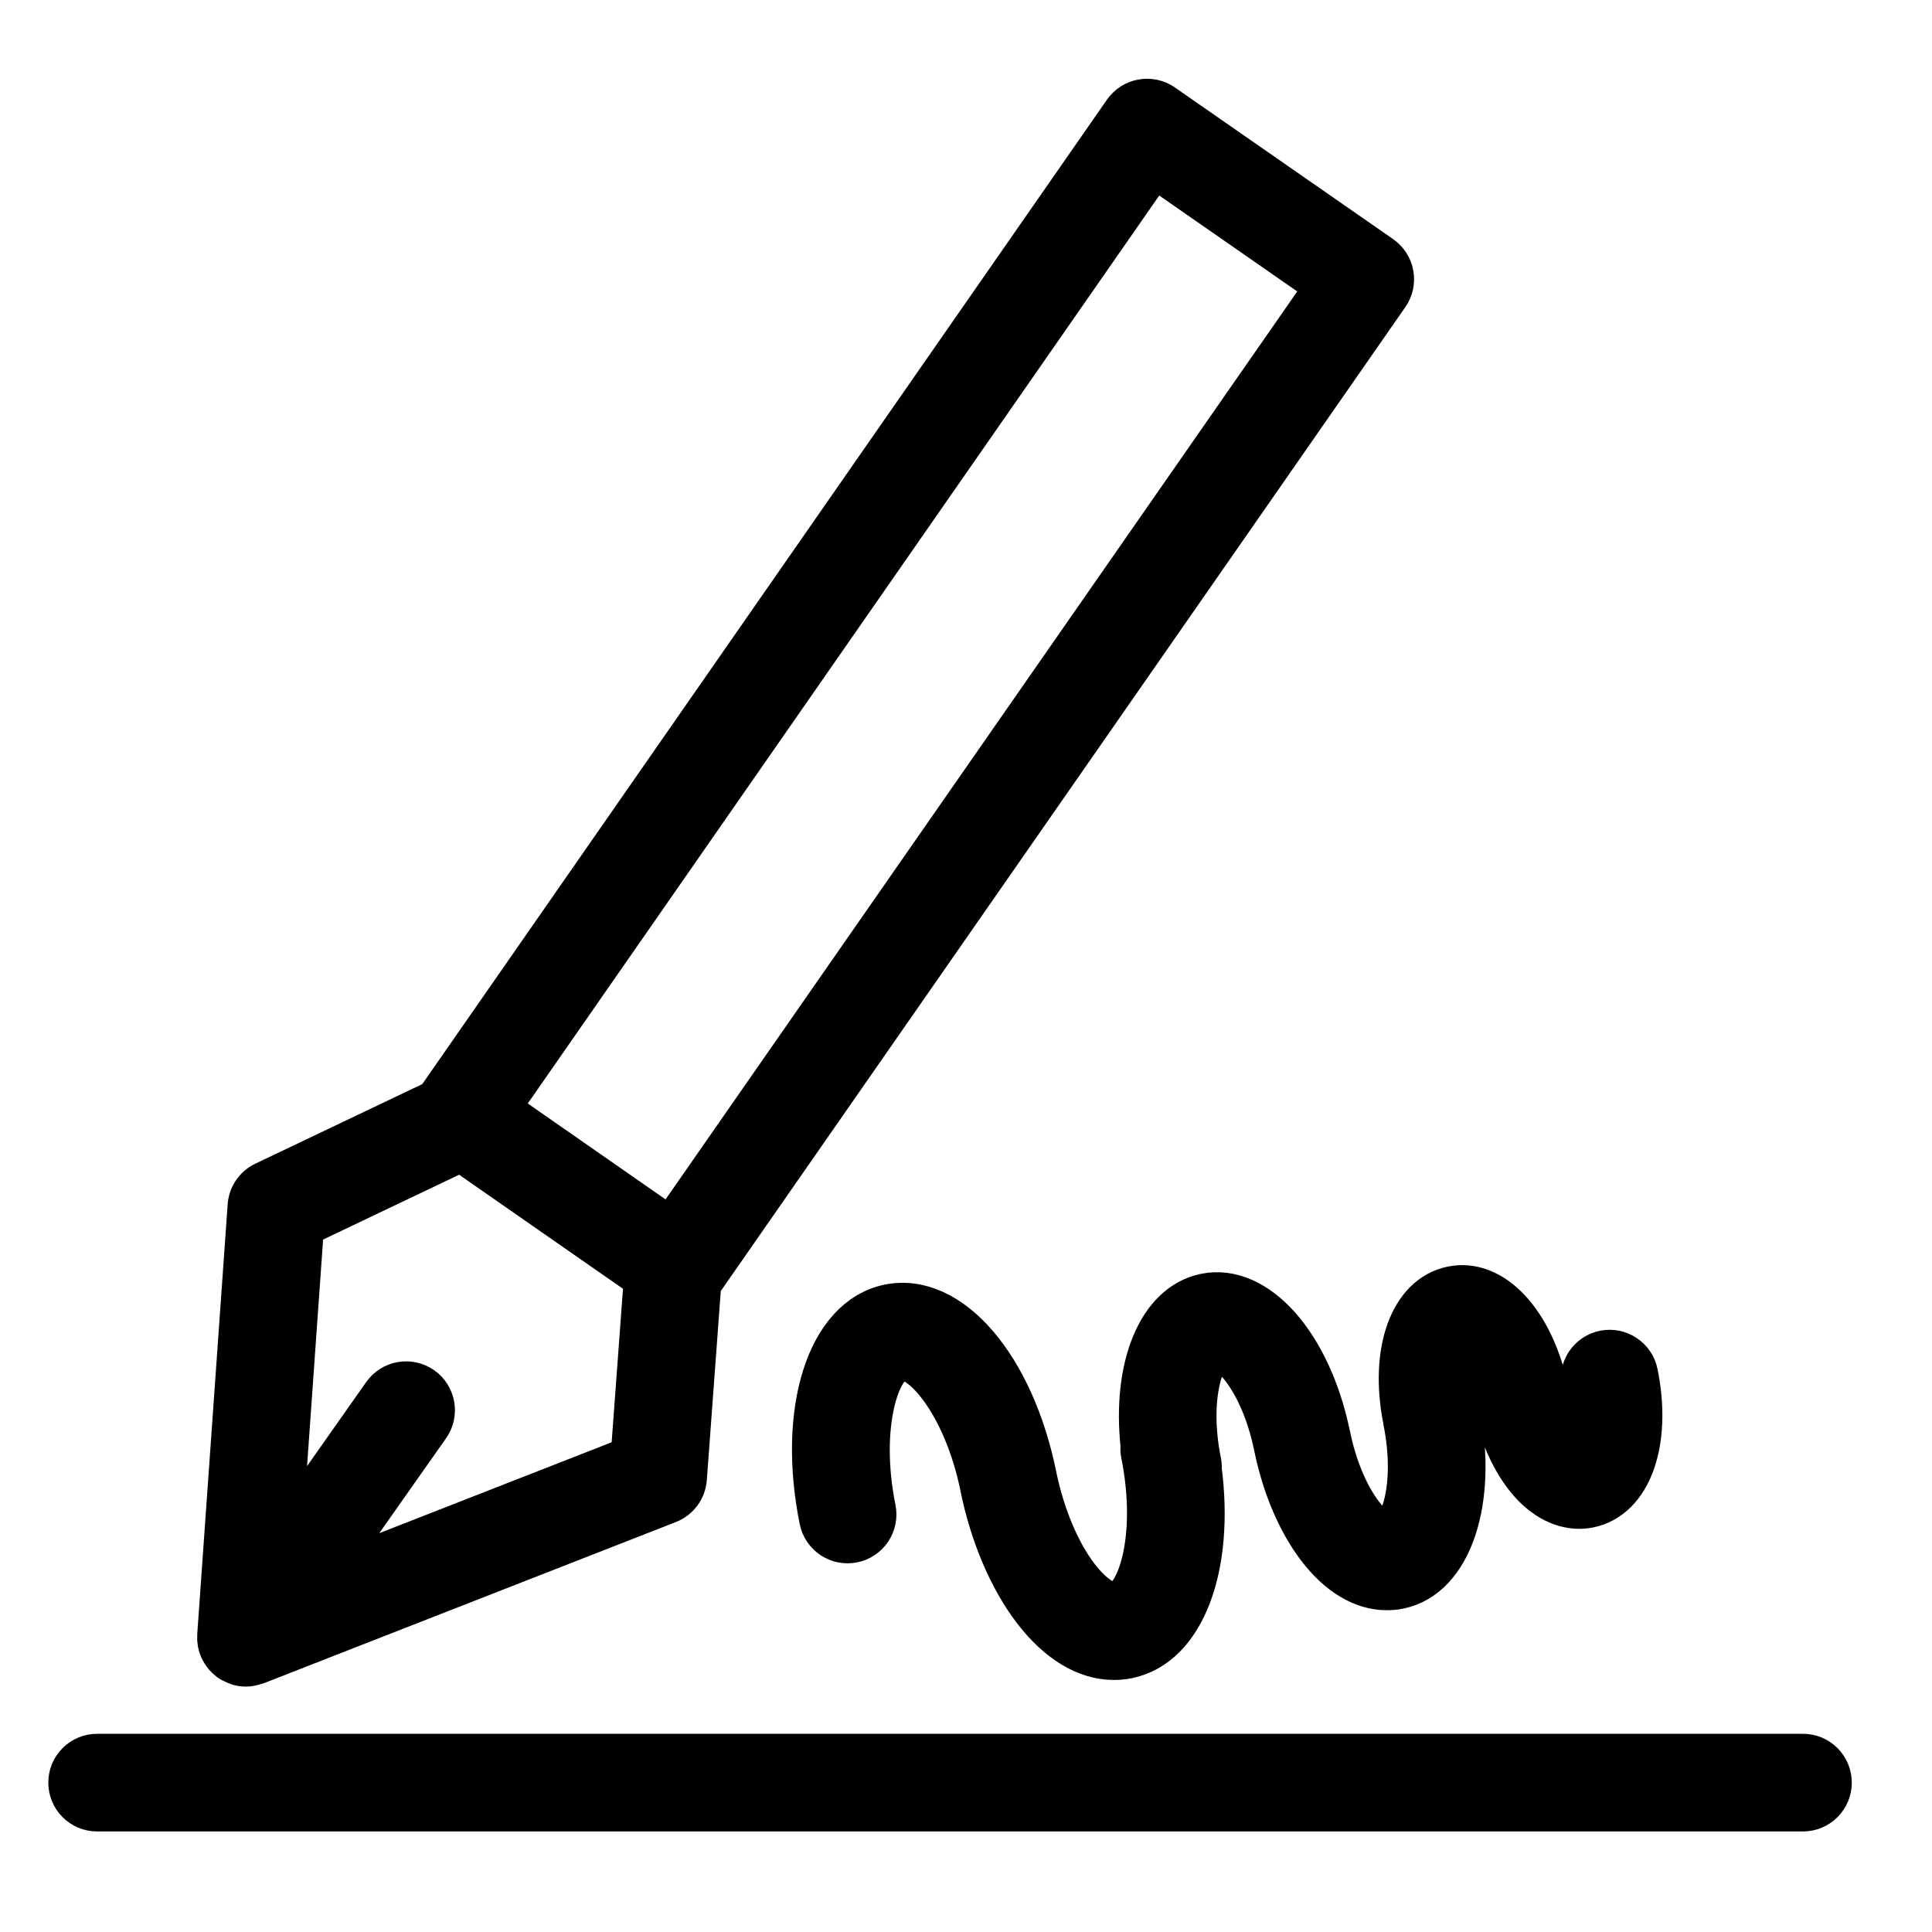 <?xml version="1.0" encoding="UTF-8" standalone="no"?> <svg width="101" height="101" viewBox="0 0 101 101" fill="none" xmlns="http://www.w3.org/2000/svg">
<path d="M11.428 85.878C11.43 85.89 11.435 85.901 11.438 85.913C11.458 86.009 11.488 86.102 11.527 86.192C11.54 86.222 11.555 86.25 11.57 86.279C11.607 86.351 11.649 86.418 11.698 86.484C11.718 86.511 11.737 86.538 11.759 86.564C11.817 86.632 11.883 86.694 11.956 86.751C11.971 86.763 11.982 86.779 11.997 86.79C12 86.792 12.004 86.793 12.007 86.795C12.012 86.799 12.016 86.804 12.021 86.807C12.1 86.862 12.186 86.892 12.271 86.93C12.32 86.952 12.365 86.985 12.416 87.001C12.56 87.047 12.708 87.071 12.856 87.071H12.857C12.857 87.071 12.857 87.071 12.858 87.071C12.859 87.071 12.86 87.071 12.86 87.071C13.02 87.071 13.176 87.035 13.327 86.983C13.346 86.976 13.367 86.979 13.387 86.972L34.934 78.543C35.455 78.339 35.812 77.855 35.854 77.296L36.606 67.102C36.611 67.095 36.619 67.092 36.624 67.085L72.564 15.427C72.785 15.111 72.87 14.719 72.801 14.34C72.734 13.961 72.517 13.624 72.2 13.403L60.793 5.476C60.135 5.02 59.231 5.181 58.771 5.84L22.844 57.496C22.835 57.51 22.829 57.525 22.821 57.538L13.823 61.826C13.35 62.051 13.035 62.513 12.999 63.035L11.408 85.516C11.407 85.526 11.41 85.535 11.41 85.545C11.404 85.657 11.408 85.768 11.428 85.878ZM60.327 8.691L69.348 14.961L35.068 64.233L26.06 57.962L60.327 8.691ZM24.106 60.144L33.711 66.829L33.022 76.17L16.824 82.506L22.419 74.557C22.88 73.901 22.723 72.995 22.067 72.533C21.41 72.071 20.504 72.228 20.042 72.886L14.676 80.51L15.839 64.084L24.106 60.144Z" fill="black" stroke="black" stroke-width="2.2"/>
<path d="M94.254 91.738H5.078C4.275 91.738 3.625 92.388 3.625 93.191C3.625 93.994 4.275 94.644 5.078 94.644H94.254C95.057 94.644 95.707 93.994 95.707 93.191C95.707 92.388 95.057 91.738 94.254 91.738Z" fill="black" stroke="black" stroke-width="2.2"/>
<path d="M73.397 74.238C74.125 77.828 73.128 80.05 72.565 80.166C72.351 80.205 71.831 79.974 71.207 79.155C70.445 78.157 69.821 76.654 69.494 75.032C69.489 75.009 69.483 74.985 69.477 74.963C68.489 70.251 65.702 67.122 63.003 67.671C60.554 68.168 59.234 71.456 59.68 75.573C59.667 75.712 59.667 75.854 59.696 75.998C60.575 80.349 59.485 83.576 58.38 83.802C57.86 83.909 57.064 83.361 56.339 82.41C55.376 81.148 54.583 79.268 54.156 77.239C54.153 77.22 54.149 77.202 54.145 77.182C52.985 71.432 49.689 67.583 46.47 68.234C43.27 68.885 41.729 73.712 42.885 79.459C43.043 80.246 43.808 80.756 44.596 80.598C45.383 80.44 45.892 79.673 45.734 78.887C44.859 74.534 45.947 71.307 47.047 71.083C48.146 70.846 50.379 73.363 51.274 77.645C51.277 77.666 51.281 77.685 51.285 77.706C51.798 80.23 52.772 82.527 54.028 84.174C55.299 85.84 56.768 86.724 58.232 86.724C58.474 86.724 58.717 86.7 58.959 86.651C61.899 86.053 63.433 81.938 62.771 76.824C62.778 76.701 62.776 76.577 62.75 76.451C62.025 72.856 63.017 70.636 63.58 70.521C64.152 70.39 65.926 72.065 66.653 75.655C66.657 75.677 66.663 75.699 66.668 75.721C67.092 77.745 67.881 79.588 68.897 80.919C69.973 82.33 71.232 83.079 72.501 83.079C72.716 83.079 72.931 83.058 73.146 83.015C75.869 82.457 77.2 78.47 76.258 73.726C76.256 73.718 76.257 73.71 76.256 73.702C75.876 71.841 76.23 70.551 76.489 70.187C76.872 70.416 77.684 71.444 78.069 73.337C78.078 73.382 78.09 73.426 78.102 73.469C78.412 74.898 78.976 76.2 79.7 77.152C80.523 78.235 81.54 78.823 82.556 78.823C82.73 78.823 82.904 78.806 83.077 78.771C85.256 78.328 86.306 75.388 85.572 71.782C85.413 70.994 84.637 70.49 83.859 70.647C83.072 70.807 82.564 71.574 82.724 72.36C83.103 74.226 82.748 75.516 82.49 75.877C82.107 75.646 81.297 74.615 80.916 72.726C80.906 72.68 80.895 72.635 80.882 72.591C80.117 69.079 78.041 66.85 75.895 67.294C73.733 67.739 72.688 70.648 73.398 74.221C73.397 74.226 73.396 74.232 73.397 74.238Z" fill="black" stroke="black" stroke-width="2.2"/>
</svg>

